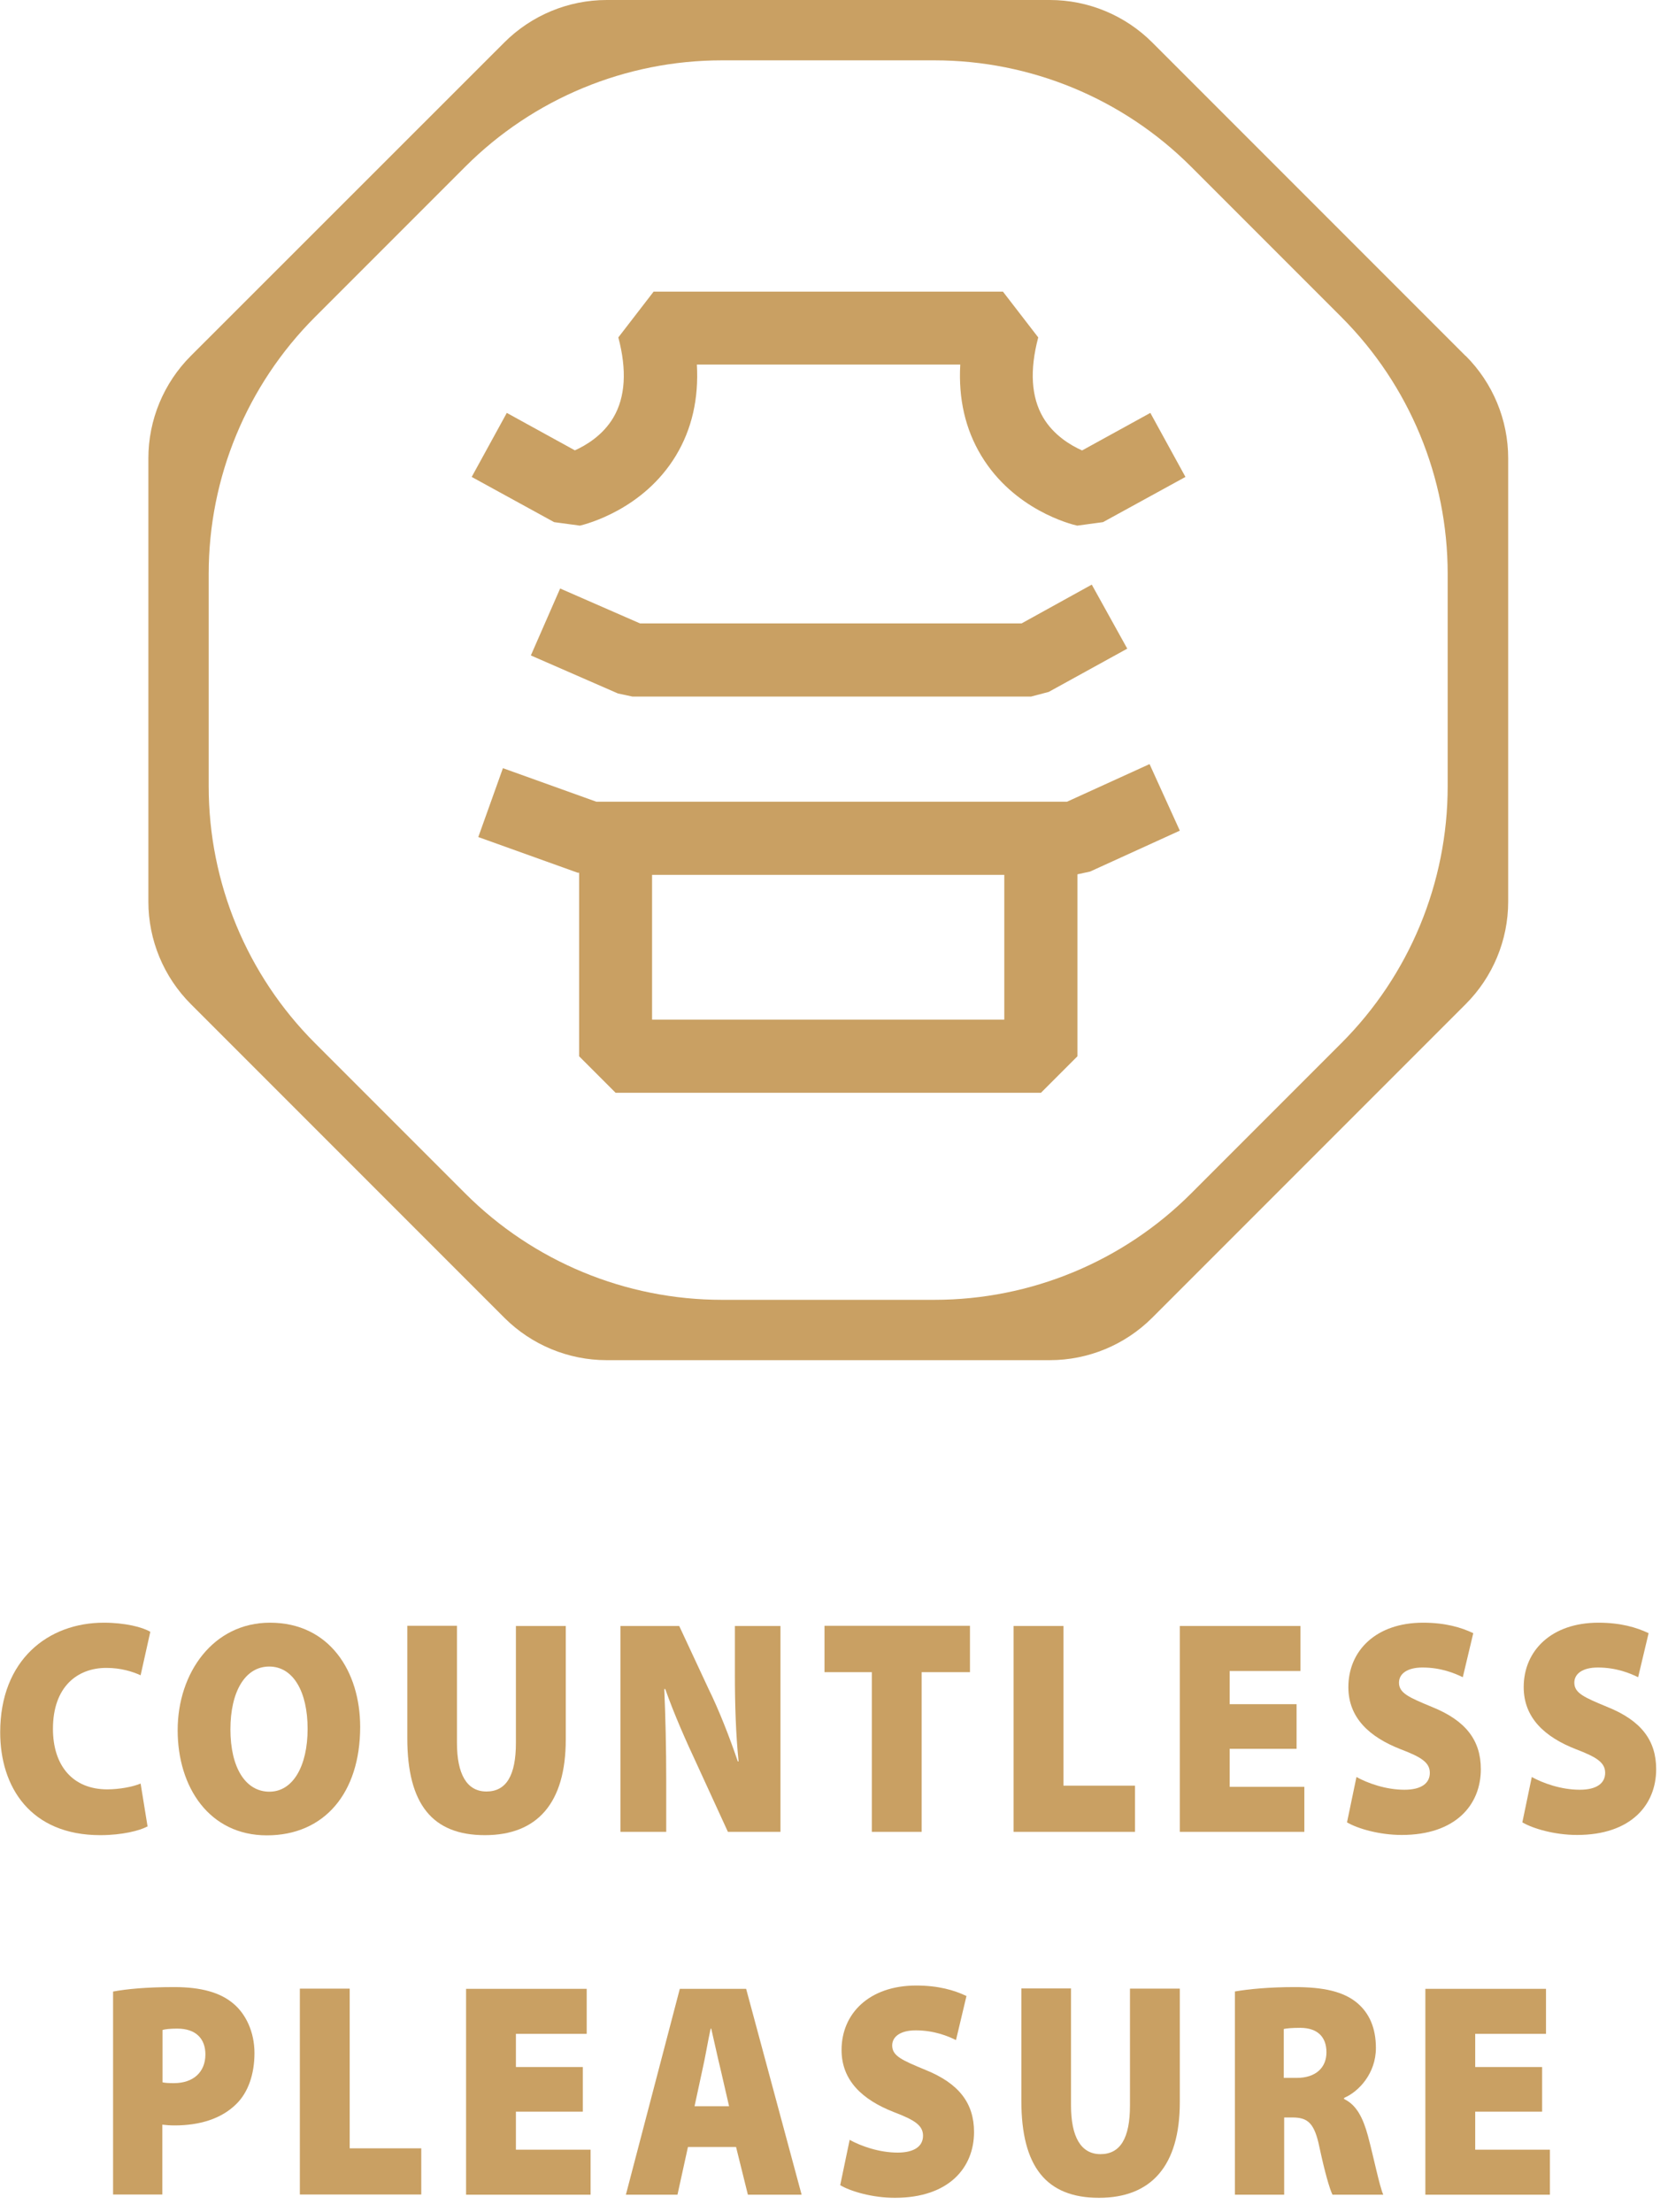 <svg width="86" height="114" viewBox="0 0 86 114" fill="none" xmlns="http://www.w3.org/2000/svg">
<path d="M75.56 18.34L59.41 2.19C58.01 0.79 56.11 0 54.13 0H31.28C29.3 0 27.4 0.79 26 2.19L9.84 18.34C8.44 19.74 7.65 21.64 7.65 23.62V46.47C7.65 48.45 8.44 50.35 9.84 51.75L26 67.91C27.4 69.31 29.3 70.1 31.28 70.1H54.13C56.11 70.1 58.01 69.31 59.41 67.91L75.57 51.75C76.97 50.35 77.76 48.45 77.76 46.47V23.62C77.76 21.64 76.97 19.74 75.57 18.34H75.56ZM74.64 40.53C74.64 45.49 72.67 50.25 69.16 53.76L61.41 61.51C57.9 65.02 53.14 66.99 48.18 66.99H37.22C32.26 66.99 27.5 65.02 23.99 61.51L16.24 53.76C12.73 50.25 10.76 45.49 10.76 40.53V29.57C10.76 24.61 12.73 19.85 16.24 16.34L23.99 8.59C27.5 5.08 32.26 3.11 37.22 3.11H48.18C53.14 3.11 57.9 5.08 61.41 8.59L69.16 16.34C72.67 19.85 74.64 24.61 74.64 29.57V40.53Z" fill="#C9A063"/>
<path d="M55.78 23.21C55.2 22.95 54.32 22.43 53.78 21.51C53.17 20.47 53.08 19.09 53.53 17.39L51.71 15.03H33.7L31.88 17.39C32.33 19.08 32.24 20.47 31.63 21.51C31.09 22.43 30.22 22.95 29.64 23.21L26.13 21.28L24.32 24.58L28.57 26.91L29.9 27.09C30.23 27.01 33.17 26.26 34.85 23.48C35.67 22.12 36.03 20.55 35.93 18.79H49.51C49.41 20.55 49.77 22.12 50.59 23.48C52.27 26.27 55.21 27.02 55.54 27.09L56.87 26.91L61.12 24.58L59.31 21.28L55.8 23.21H55.78Z" fill="#C9A063"/>
<path d="M32.61 35.9H53.16L54.07 35.66L58.12 33.43L56.29 30.13L52.67 32.13H33L28.88 30.33L27.37 33.78L31.86 35.74L32.61 35.9Z" fill="#C9A063"/>
<path d="M55.01 41.32H30.75L25.93 39.59L24.66 43.14L29.79 44.98H29.86V54.44L31.74 56.32H53.67L55.55 54.44V45.06L56.2 44.92L60.83 42.81L59.27 39.38L55.01 41.32ZM33.62 52.55V45.09H51.78V52.55H33.62Z" fill="#C9A063"/>
<path d="M7.58 94.14C7.22 94.34 6.31 94.58 5.17 94.58C1.58 94.58 0.01 92.11 0.01 89.28C0.01 85.54 2.49 83.63 5.35 83.63C6.45 83.63 7.35 83.86 7.75 84.1L7.25 86.34C6.83 86.15 6.24 85.96 5.48 85.96C4 85.96 2.73 86.92 2.73 89.1C2.73 91.02 3.77 92.22 5.53 92.22C6.15 92.22 6.85 92.09 7.25 91.92L7.61 94.14H7.58Z" fill="#C9A063"/>
<path d="M18.57 89C18.57 92.41 16.72 94.59 13.76 94.59C10.8 94.59 9.16 92.12 9.16 89.17C9.16 86.22 10.99 83.63 13.92 83.63C17 83.63 18.57 86.16 18.57 89ZM11.88 89.12C11.88 91.12 12.67 92.34 13.89 92.34C15.11 92.34 15.86 91.01 15.86 89.1C15.86 87.19 15.12 85.89 13.88 85.89C12.64 85.89 11.88 87.18 11.88 89.13V89.12Z" fill="#C9A063"/>
<path d="M23.56 83.8V89.82C23.56 91.42 24.06 92.33 25.08 92.33C26.1 92.33 26.6 91.51 26.6 89.82V83.8H29.17V89.65C29.17 92.93 27.7 94.58 25 94.58C22.3 94.58 21 92.99 21 89.58V83.79H23.57L23.56 83.8Z" fill="#C9A063"/>
<path d="M31.99 94.41V83.8H35.02L36.54 87.06C37.06 88.11 37.62 89.54 38.04 90.78H38.08C37.94 89.38 37.89 87.9 37.89 86.31V83.8H40.24V94.41H37.53L35.91 90.88C35.38 89.75 34.75 88.33 34.3 87.05H34.25C34.31 88.48 34.35 90.08 34.35 91.8V94.41H32H31.99Z" fill="#C9A063"/>
<path d="M44.95 86.18H42.51V83.79H50.01V86.18H47.52V94.41H44.95V86.18Z" fill="#C9A063"/>
<path d="M52.26 83.8H54.83V92.03H58.52V94.41H52.26V83.8Z" fill="#C9A063"/>
<path d="M66.85 90.13H63.4V92.09H67.25V94.41H60.83V83.8H67.05V86.12H63.4V87.83H66.85V90.13Z" fill="#C9A063"/>
<path d="M69.93 91.58C70.51 91.9 71.45 92.24 72.41 92.24C73.29 92.24 73.72 91.9 73.72 91.37C73.72 90.84 73.29 90.56 72.21 90.15C70.6 89.52 69.52 88.53 69.52 86.95C69.52 85.07 70.95 83.63 73.37 83.63C74.51 83.63 75.33 83.87 75.96 84.17L75.42 86.44C75.01 86.24 74.3 85.94 73.34 85.94C72.56 85.94 72.13 86.26 72.13 86.72C72.13 87.26 72.64 87.48 73.85 87.98C75.58 88.68 76.35 89.7 76.35 91.18C76.35 93.01 75.06 94.57 72.27 94.57C71.11 94.57 69.99 94.24 69.45 93.92L69.94 91.57L69.93 91.58Z" fill="#C9A063"/>
<path d="M78.97 91.58C79.55 91.9 80.49 92.24 81.45 92.24C82.33 92.24 82.76 91.9 82.76 91.37C82.76 90.84 82.33 90.56 81.25 90.15C79.64 89.52 78.56 88.53 78.56 86.95C78.56 85.07 79.99 83.63 82.41 83.63C83.55 83.63 84.37 83.87 85 84.17L84.46 86.44C84.05 86.24 83.34 85.94 82.38 85.94C81.6 85.94 81.17 86.26 81.17 86.72C81.17 87.26 81.68 87.48 82.89 87.98C84.62 88.68 85.39 89.7 85.39 91.18C85.39 93.01 84.1 94.57 81.31 94.57C80.15 94.57 79.03 94.24 78.49 93.92L78.98 91.57L78.97 91.58Z" fill="#C9A063"/>
<path d="M5.83 102.64C6.53 102.51 7.53 102.41 8.99 102.41C10.37 102.41 11.36 102.69 12.03 103.26C12.68 103.8 13.12 104.73 13.12 105.81C13.12 106.89 12.8 107.83 12.19 108.43C11.42 109.2 10.29 109.54 9 109.54C8.75 109.54 8.53 109.52 8.37 109.5V113.1H5.83V102.63V102.64ZM8.38 107.32C8.52 107.35 8.69 107.36 8.97 107.36C9.97 107.36 10.59 106.79 10.59 105.88C10.59 105.09 10.12 104.55 9.14 104.55C8.76 104.55 8.51 104.58 8.38 104.62V107.32Z" fill="#C9A063"/>
<path d="M15.46 102.49H18.03V110.72H21.72V113.1H15.46V102.49Z" fill="#C9A063"/>
<path d="M30.05 108.83H26.6V110.79H30.45V113.11H24.03V102.5H30.25V104.82H26.6V106.53H30.05V108.83Z" fill="#C9A063"/>
<path d="M35.47 110.65L34.93 113.11H32.27L35.05 102.5H38.47L41.33 113.11H38.56L37.95 110.65H35.47ZM37.59 108.55L37.15 106.64C37 106.04 36.82 105.18 36.67 104.55H36.64C36.5 105.18 36.36 106.05 36.22 106.65L35.81 108.55H37.59Z" fill="#C9A063"/>
<path d="M43.8 110.28C44.38 110.6 45.32 110.94 46.28 110.94C47.16 110.94 47.59 110.6 47.59 110.07C47.59 109.54 47.16 109.26 46.08 108.85C44.47 108.22 43.39 107.23 43.39 105.65C43.39 103.77 44.82 102.33 47.24 102.33C48.38 102.33 49.2 102.57 49.83 102.87L49.29 105.14C48.88 104.94 48.17 104.64 47.21 104.64C46.43 104.64 46 104.96 46 105.42C46 105.96 46.51 106.18 47.72 106.68C49.45 107.38 50.22 108.4 50.22 109.88C50.22 111.71 48.93 113.27 46.14 113.27C44.98 113.27 43.86 112.94 43.32 112.62L43.81 110.27L43.8 110.28Z" fill="#C9A063"/>
<path d="M55.22 102.49V108.51C55.22 110.11 55.72 111.02 56.74 111.02C57.76 111.02 58.26 110.2 58.26 108.51V102.49H60.83V108.34C60.83 111.62 59.36 113.27 56.66 113.27C53.96 113.27 52.66 111.68 52.66 108.27V102.48H55.23L55.22 102.49Z" fill="#C9A063"/>
<path d="M63.65 102.64C64.38 102.51 65.46 102.41 66.75 102.41C68.22 102.41 69.27 102.63 69.99 103.24C70.6 103.76 70.94 104.52 70.94 105.55C70.94 106.87 70.04 107.81 69.3 108.12V108.18C69.94 108.48 70.28 109.16 70.53 110.08C70.82 111.16 71.13 112.7 71.32 113.11H68.7C68.55 112.8 68.31 111.97 68.03 110.67C67.77 109.4 67.42 109.13 66.63 109.13H66.21V113.11H63.67V102.64H63.65ZM66.19 107.09H66.86C67.83 107.09 68.39 106.57 68.39 105.77C68.39 104.97 67.92 104.52 67.06 104.51C66.58 104.51 66.32 104.54 66.19 104.57V107.08V107.09Z" fill="#C9A063"/>
<path d="M79.51 108.83H76.06V110.79H79.91V113.11H73.49V102.5H79.71V104.82H76.06V106.53H79.51V108.83Z" fill="#C9A063"/>
</svg>
